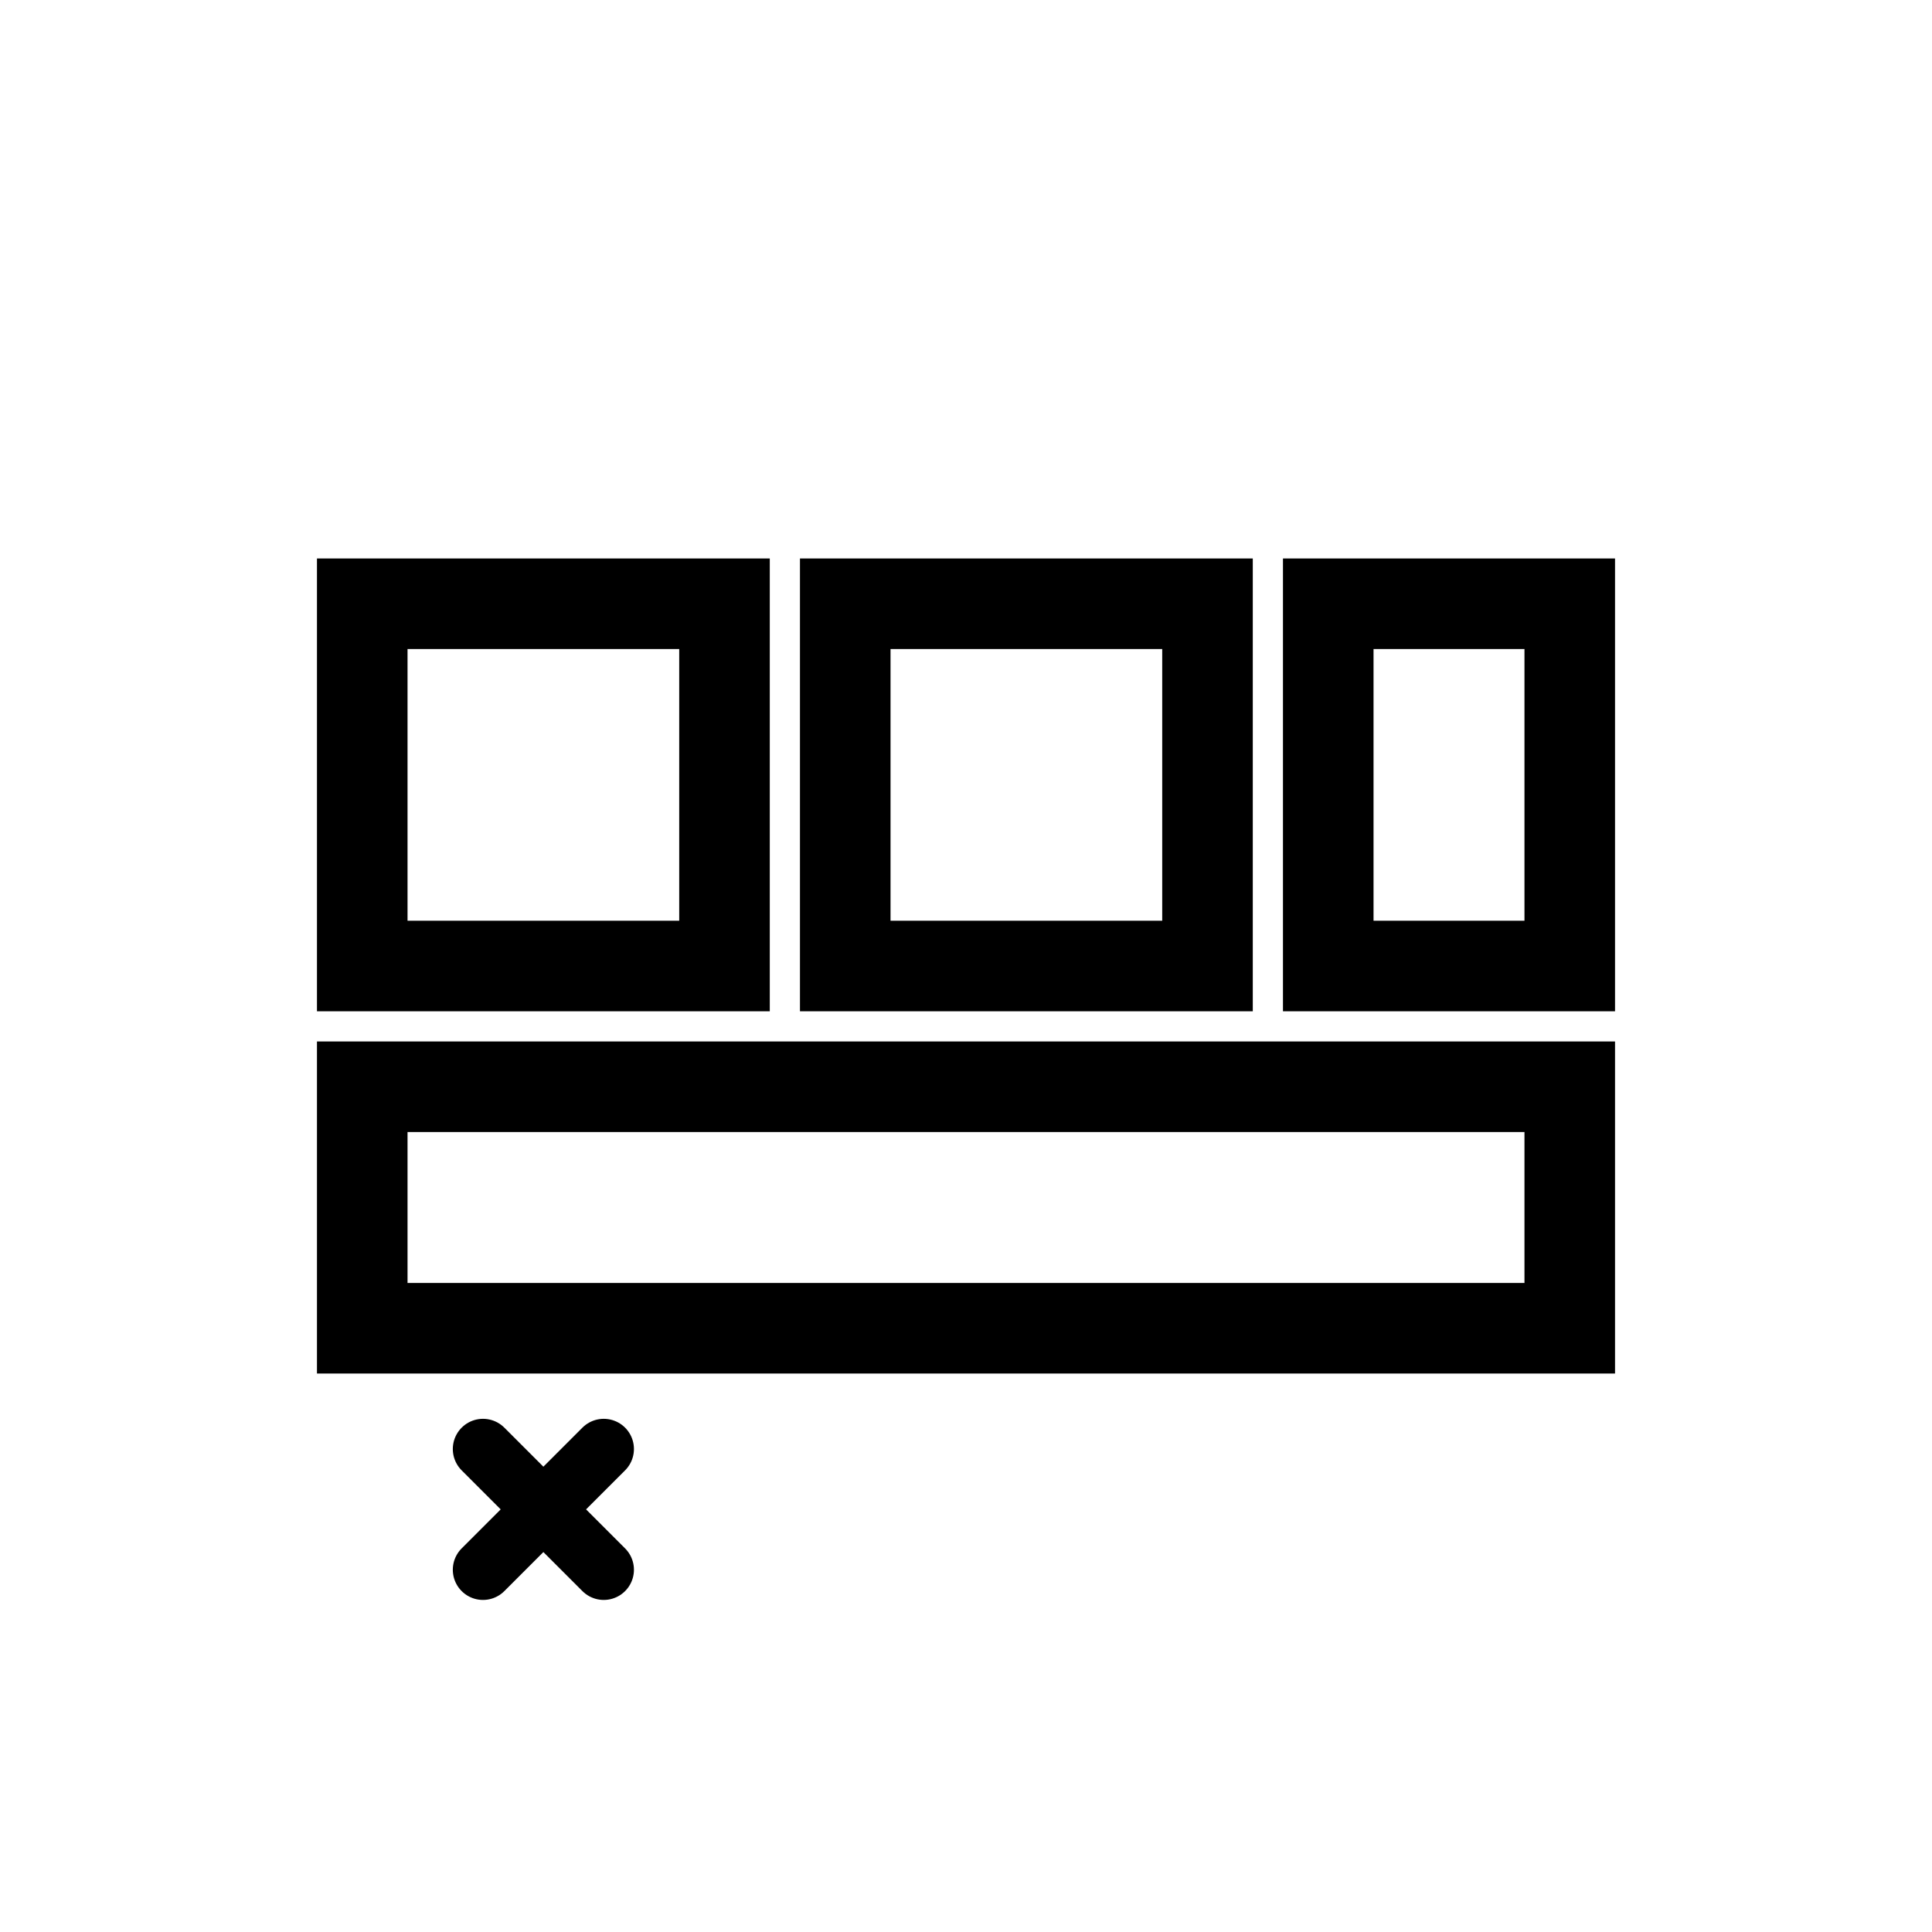 <svg width="32" height="32" viewBox="0 0 32 32" fill="none" xmlns="http://www.w3.org/2000/svg">
  <!-- Modular blocks representing different tools -->
  <rect x="6" y="10" width="6" height="6" stroke="currentColor" stroke-width="1.5" fill="none"/>
  <rect x="14" y="10" width="6" height="6" stroke="currentColor" stroke-width="1.5" fill="none"/>
  <rect x="22" y="10" width="4" height="6" stroke="currentColor" stroke-width="1.5" fill="none"/>
  
  <!-- Bottom connecting base -->
  <rect x="6" y="18" width="20" height="4" stroke="currentColor" stroke-width="1.5" fill="none"/>
  
  <!-- XBiz branding element -->
  <path d="M8 24L10 26M10 24L8 26" stroke="currentColor" stroke-width="1" stroke-linecap="round"/>
</svg> 